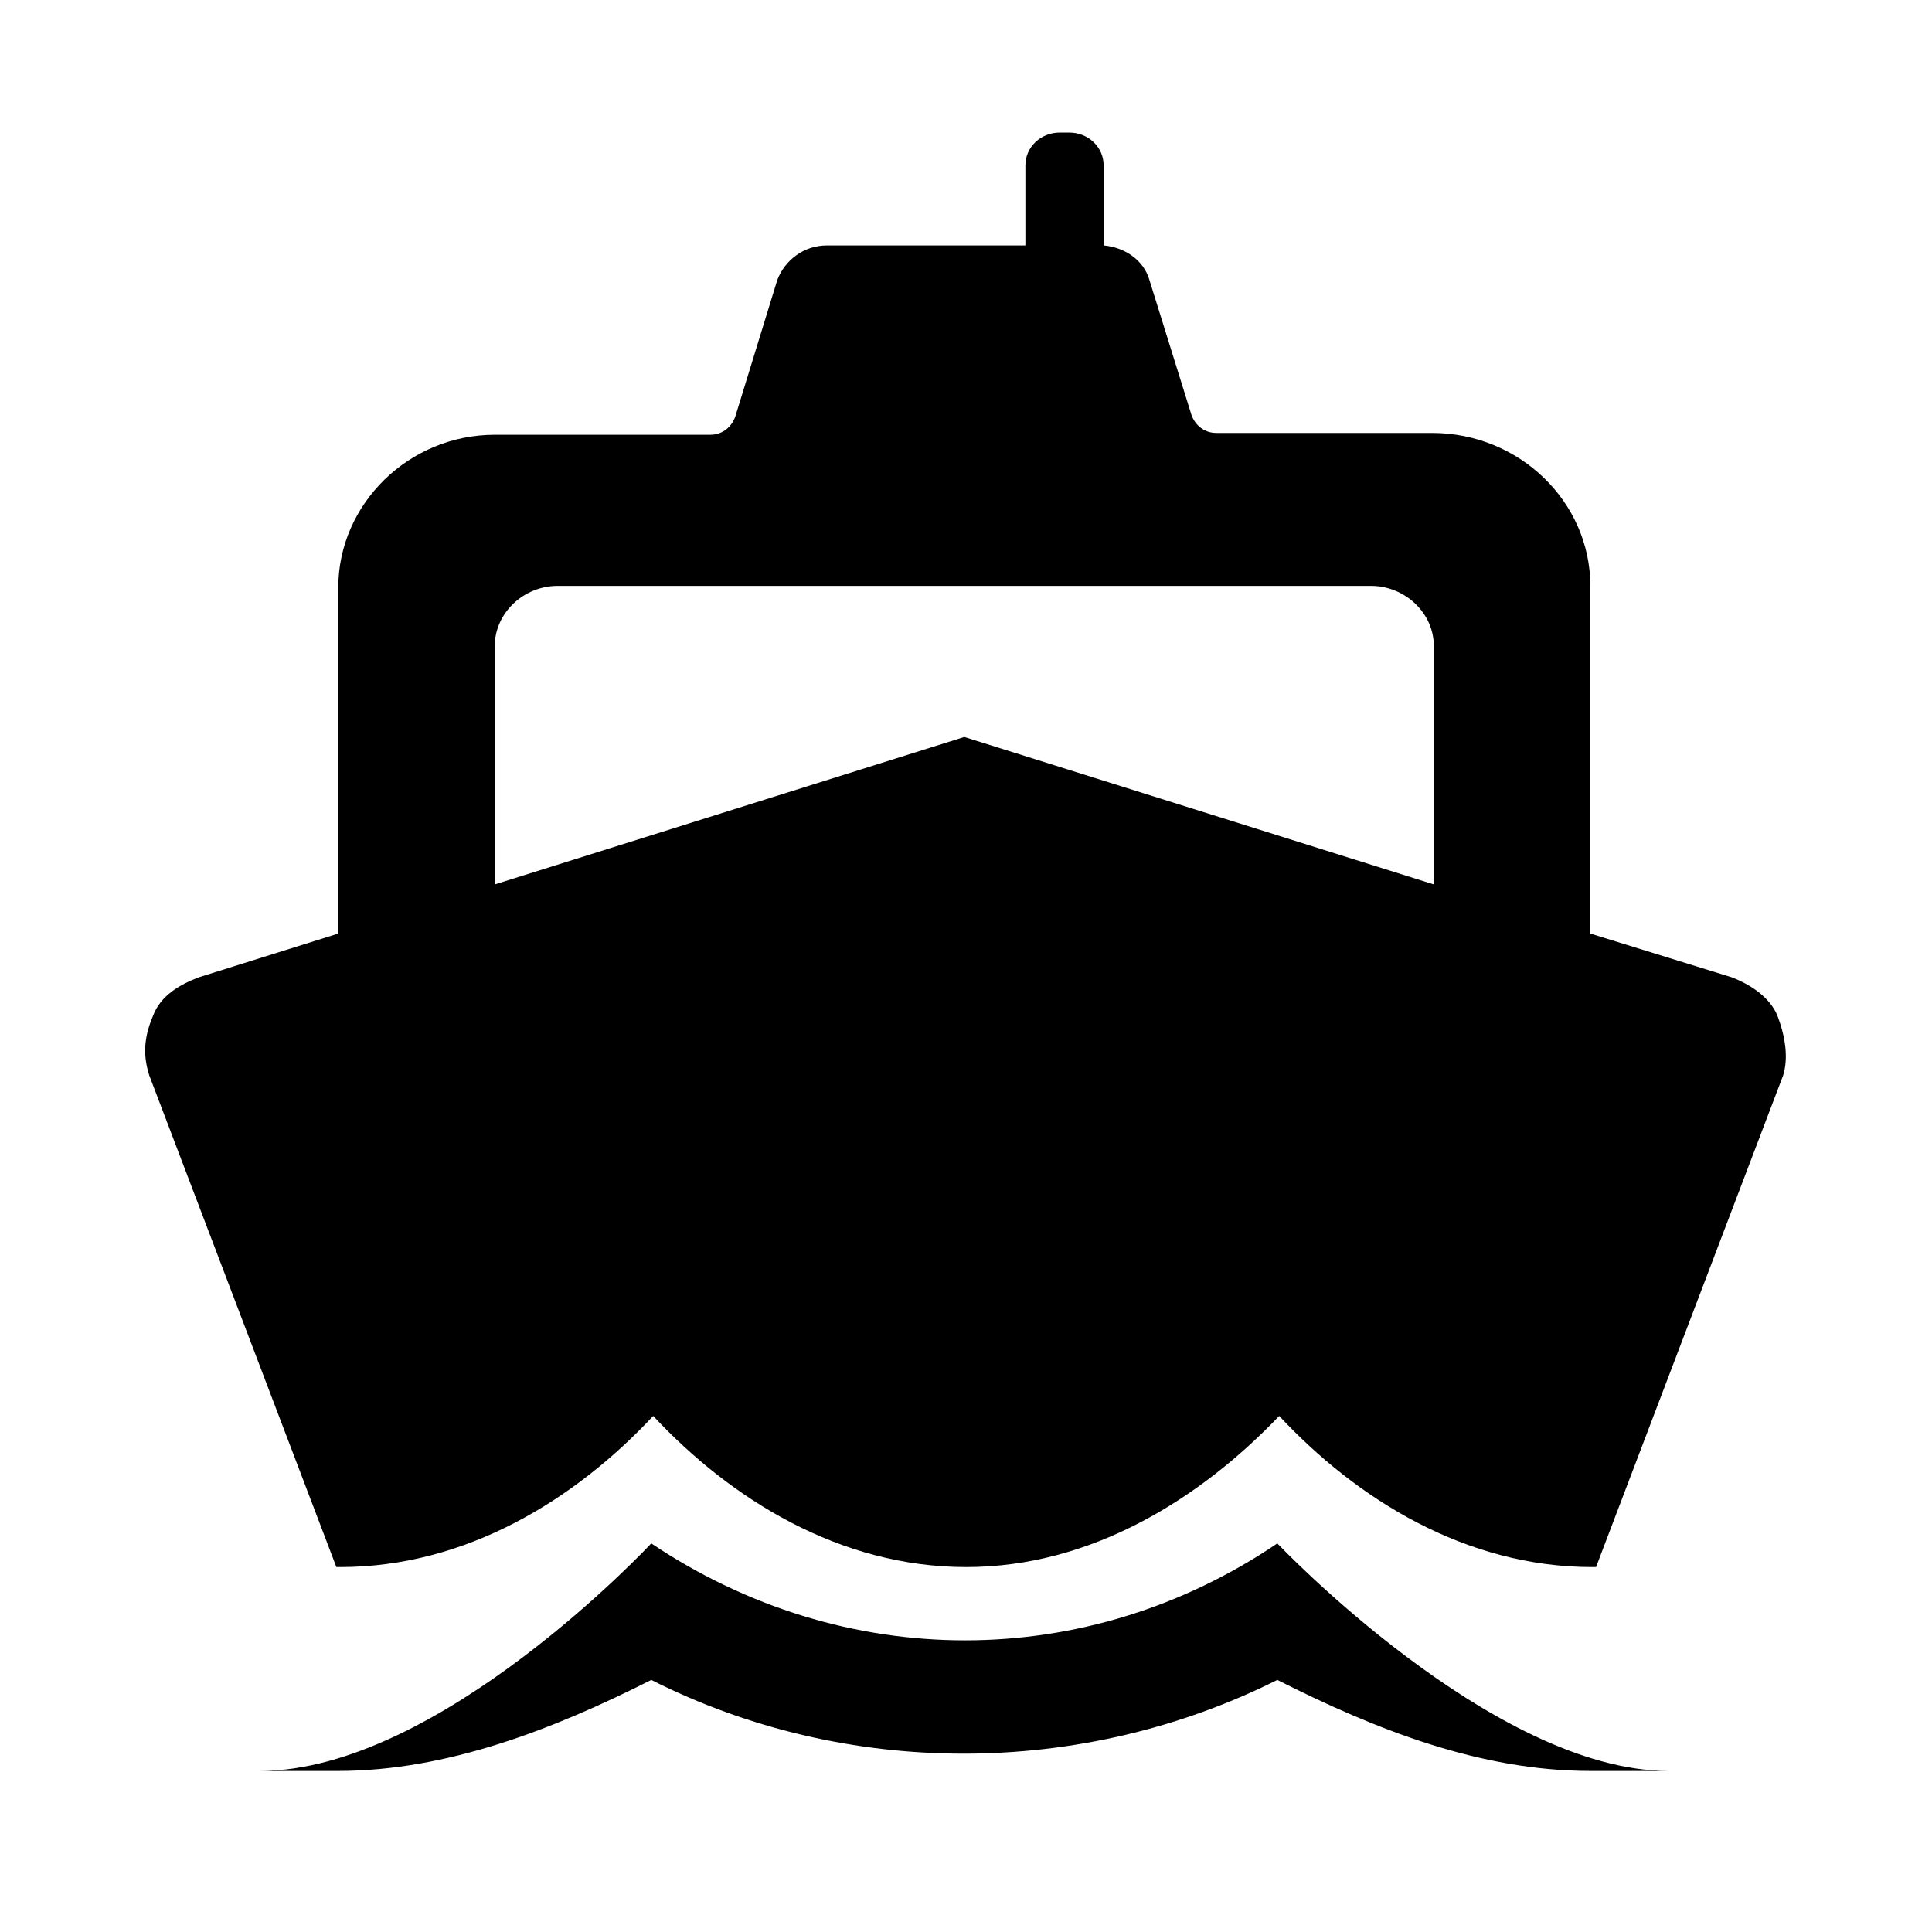 <svg xmlns="http://www.w3.org/2000/svg" width='100%' height='100%' viewBox='-5 -5 85 85' preserveAspectRatio='none'>
 <g>
    <path id="svg_1" d="m55.311,20.776l-35.772,0c-1.511,0 -2.771,1.201 -2.771,2.643l0,10.492l20.657,-6.487l20.657,6.487l0,-10.492c0,-1.442 -1.26,-2.643 -2.771,-2.643z" fill="none"/>
   <path id="svg_3" d="m73.197,39.677c-0.336,-0.801 -1.176,-1.362 -2.015,-1.682l-6.214,-1.922l0,-15.297c0,-3.684 -3.107,-6.728 -6.97,-6.728l-9.489,0c-0.504,0 -0.924,-0.32 -1.092,-0.801l-1.847,-5.927c-0.252,-0.881 -1.092,-1.442 -2.015,-1.522l0,-3.524c0,-0.801 -0.672,-1.442 -1.511,-1.442l-0.42,0c-0.84,0 -1.511,0.641 -1.511,1.442l0,3.524l-8.733,0c-1.008,0 -1.847,0.641 -2.183,1.522l-1.847,6.007c-0.168,0.481 -0.588,0.801 -1.092,0.801l-9.489,0c-3.779,0 -6.886,3.043 -6.886,6.728l0,15.217l-6.13,1.922c-0.84,0.32 -1.679,0.801 -2.015,1.682c-0.336,0.801 -0.504,1.602 -0.168,2.643l8.229,21.624l0.168,0c5.542,0 10.328,-2.963 13.771,-6.647c3.443,3.684 8.229,6.647 13.771,6.647s10.328,-3.043 13.771,-6.647c3.443,3.684 8.229,6.647 13.771,6.647l0.168,0l8.229,-21.624c0.252,-0.801 0.084,-1.762 -0.252,-2.643zm-15.115,-5.766l-20.657,-6.487l-20.657,6.487l0,-10.492c0,-1.442 1.26,-2.643 2.771,-2.643l35.772,0c1.511,0 2.771,1.201 2.771,2.643l0,10.492z" />
   <path id="svg_4" d="m51.196,62.903c-8.397,5.686 -19.061,5.686 -27.543,0c0,0 -9.321,10.011 -17.214,10.011l3.443,0c4.786,0 9.489,-1.842 13.771,-4.004c8.565,4.325 18.894,4.325 27.543,0c4.283,2.162 8.901,4.004 13.771,4.004l3.443,0c-7.725,0 -17.214,-10.011 -17.214,-10.011z" />
 </g>
</svg>